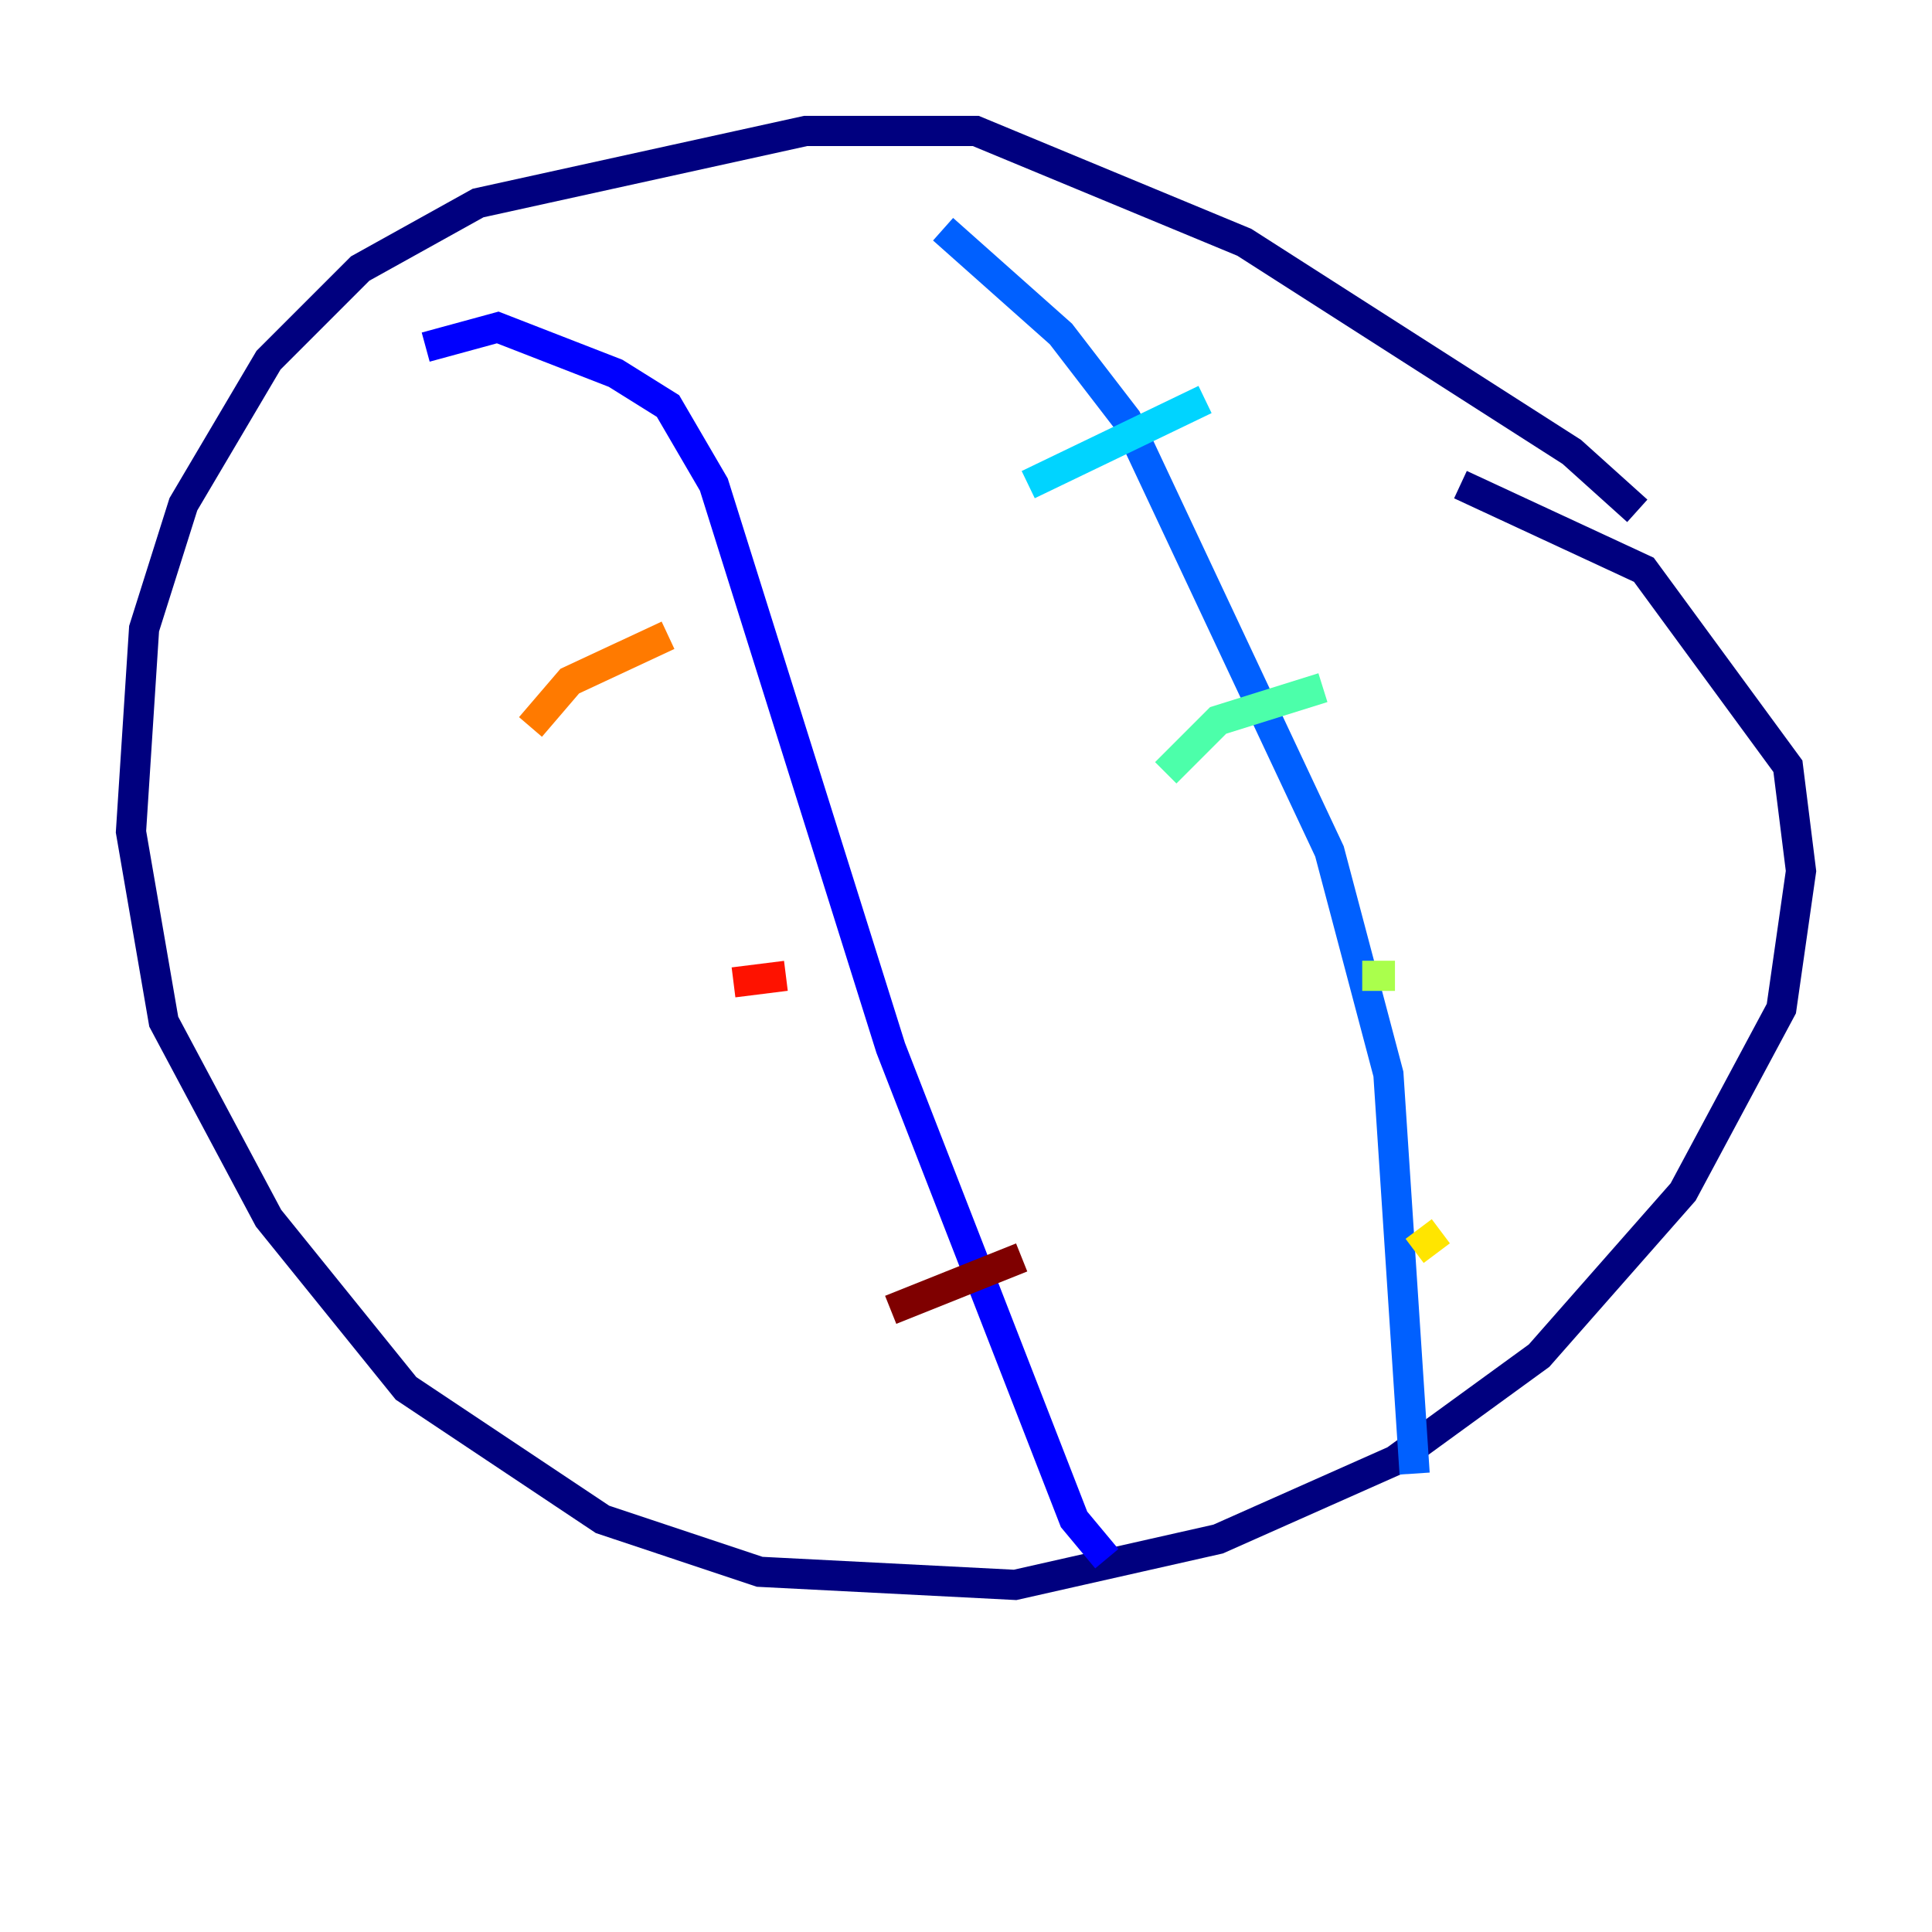 <?xml version="1.0" encoding="utf-8" ?>
<svg baseProfile="tiny" height="128" version="1.2" viewBox="0,0,128,128" width="128" xmlns="http://www.w3.org/2000/svg" xmlns:ev="http://www.w3.org/2001/xml-events" xmlns:xlink="http://www.w3.org/1999/xlink"><defs /><polyline fill="none" points="108.475,33.844 104.136,29.939 82.441,16.054 64.651,8.678 53.37,8.678 31.675,13.451 23.864,17.79 17.79,23.864 12.149,33.41 9.546,41.654 8.678,55.105 10.848,67.688 17.79,80.705 26.902,91.986 39.919,100.664 50.332,104.136 67.254,105.003 80.705,101.966 92.42,96.759 101.966,89.817 111.512,78.969 118.02,66.82 119.322,57.709 118.454,50.766 108.909,37.749 96.759,32.108" stroke="#00007f" stroke-width="2" /><polyline fill="none" points="28.203,22.997 32.976,21.695 40.786,24.732 44.258,26.902 47.295,32.108 59.01,69.424 71.159,100.664 73.329,103.268" stroke="#0000fe" stroke-width="2" /><polyline fill="none" points="62.481,15.186 70.291,22.129 74.63,27.77 88.081,56.407 91.986,71.159 93.722,97.627" stroke="#0060ff" stroke-width="2" /><polyline fill="none" points="68.122,32.108 79.837,26.468" stroke="#00d4ff" stroke-width="2" /><polyline fill="none" points="77.234,51.2 80.705,47.729 87.647,45.559" stroke="#4cffaa" stroke-width="2" /><polyline fill="none" points="90.251,64.651 92.42,64.651" stroke="#aaff4c" stroke-width="2" /><polyline fill="none" points="93.722,82.875 95.458,81.573" stroke="#ffe500" stroke-width="2" /><polyline fill="none" points="35.146,48.163 37.749,45.125 44.258,42.088" stroke="#ff7a00" stroke-width="2" /><polyline fill="none" points="48.597,65.085 52.068,64.651" stroke="#fe1200" stroke-width="2" /><polyline fill="none" points="59.01,86.78 67.688,83.308" stroke="#7f0000" stroke-width="2" /></svg>
